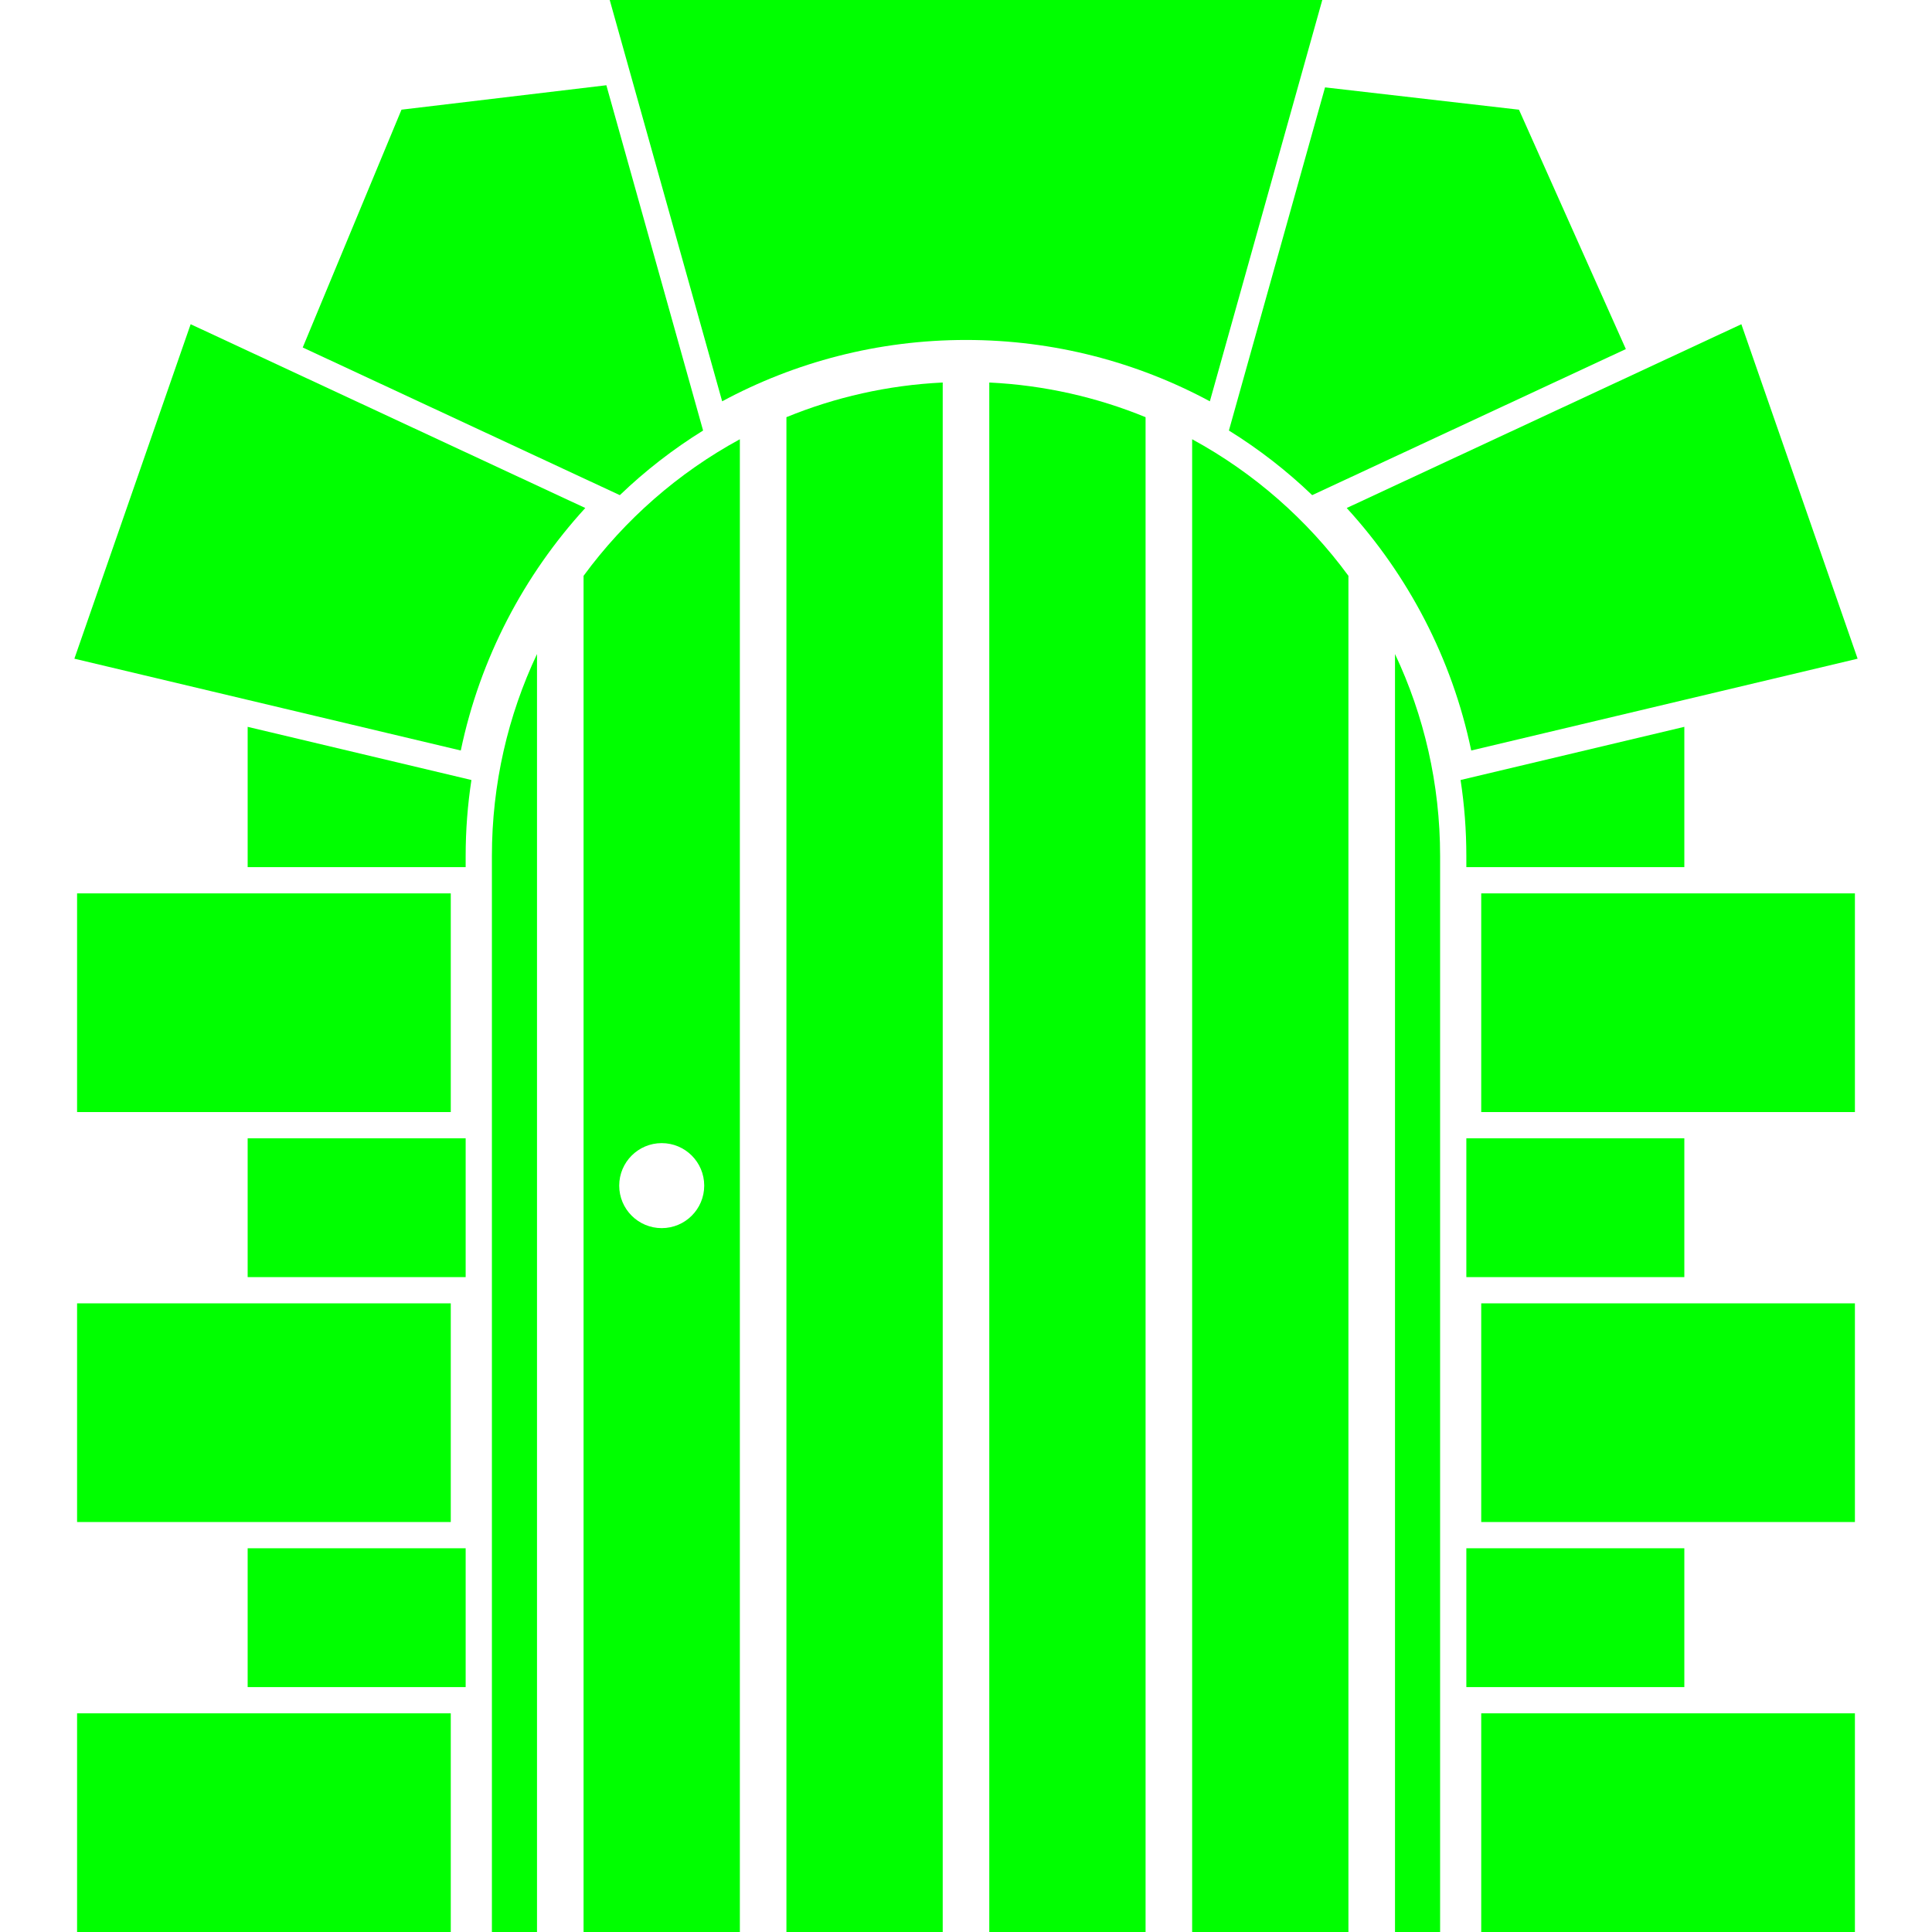 <?xml version="1.0" encoding="UTF-8" standalone="no"?>
<!-- Generator: Adobe Illustrator 16.0.0, SVG Export Plug-In . SVG Version: 6.00 Build 0)  -->

<svg
   xmlns:dc="http://purl.org/dc/elements/1.1/"
   xmlns:cc="http://creativecommons.org/ns#"
   xmlns:rdf="http://www.w3.org/1999/02/22-rdf-syntax-ns#"
   xmlns:svg="http://www.w3.org/2000/svg"
   xmlns="http://www.w3.org/2000/svg"
   xmlns:sodipodi="http://sodipodi.sourceforge.net/DTD/sodipodi-0.dtd"
   xmlns:inkscape="http://www.inkscape.org/namespaces/inkscape"
   version="1.1"
   id="Capa_1"
   x="0px"
   y="0px"
   width="512px"
   height="512px"
   viewBox="0 0 476.195 476.195"
   style="enable-background:new 0 0 476.195 476.195;"
   xml:space="preserve"
   sodipodi:docname="wood-closed-door-with-stones-arch-frame.svg"
   inkscape:version="0.92.2 2405546, 2018-03-11"><defs
   id="defs85" /><sodipodi:namedview
   pagecolor="#ffffff"
   bordercolor="#666666"
   borderopacity="1"
   objecttolerance="10"
   gridtolerance="10"
   guidetolerance="10"
   inkscape:pageopacity="0"
   inkscape:pageshadow="2"
   inkscape:window-width="683"
   inkscape:window-height="480"
   id="namedview83"
   showgrid="false"
   inkscape:zoom="0.4609375"
   inkscape:cx="256"
   inkscape:cy="256"
   inkscape:window-x="0"
   inkscape:window-y="97"
   inkscape:window-maximized="0"
   inkscape:current-layer="Capa_1" />
<g
   id="g50"
   style="fill:#00ff00">
	<g
   id="g48"
   style="fill:#00ff00">
		<rect
   x="18.999"
   y="422.297"
   width="92.107"
   height="53.898"
   fill="#91DC5A"
   id="rect2"
   style="fill:#00ff00" />
		<rect
   x="365.089"
   y="422.297"
   width="92.105"
   height="53.898"
   fill="#91DC5A"
   id="rect4"
   style="fill:#00ff00" />
		<rect
   x="361.421"
   y="381.613"
   width="53.73"
   height="34.219"
   fill="#91DC5A"
   id="rect6"
   style="fill:#00ff00" />
		<rect
   x="61.042"
   y="381.613"
   width="53.732"
   height="34.219"
   fill="#91DC5A"
   id="rect8"
   style="fill:#00ff00" />
		<rect
   x="18.999"
   y="321.246"
   width="92.107"
   height="53.898"
   fill="#91DC5A"
   id="rect10"
   style="fill:#00ff00" />
		<rect
   x="18.999"
   y="220.198"
   width="92.107"
   height="53.899"
   fill="#91DC5A"
   id="rect12"
   style="fill:#00ff00" />
		<rect
   x="365.089"
   y="321.246"
   width="92.105"
   height="53.898"
   fill="#91DC5A"
   id="rect14"
   style="fill:#00ff00" />
		<rect
   x="365.089"
   y="220.198"
   width="92.105"
   height="53.899"
   fill="#91DC5A"
   id="rect16"
   style="fill:#00ff00" />
		<path
   d="M362.622,184.983l95.24-22.63l-28.656-82.439l-97.271,45.298C347.058,141.738,357.882,162.256,362.622,184.983z"
   fill="#91DC5A"
   id="path18"
   style="fill:#00ff00" />
		<path
   d="M144.26,125.211L46.99,79.913l-28.657,82.439l95.241,22.63C118.315,162.256,129.138,141.738,144.26,125.211z"
   fill="#91DC5A"
   id="path20"
   style="fill:#00ff00" />
		<path
   d="M325.913,0h-175.63l27.712,98.915c17.91-9.644,38.378-15.122,60.104-15.122s42.193,5.479,60.105,15.122L325.913,0z"
   fill="#91DC5A"
   id="path22"
   style="fill:#00ff00" />
		<path
   d="M361.421,213.731h53.73v-34.582l-55.152,13.104c0.938,6.112,1.422,12.372,1.422,18.743V213.731z"
   fill="#91DC5A"
   id="path24"
   style="fill:#00ff00" />
		<rect
   x="61.042"
   y="280.564"
   width="53.732"
   height="34.217"
   fill="#91DC5A"
   id="rect26"
   style="fill:#00ff00" />
		<rect
   x="361.421"
   y="280.564"
   width="53.73"
   height="34.217"
   fill="#91DC5A"
   id="rect28"
   style="fill:#00ff00" />
		<path
   d="M173.296,106.116l-23.843-85.105l-50.494,6.02L74.616,85.647l78.156,36.396    C159.021,116.045,165.901,110.702,173.296,106.116z"
   fill="#91DC5A"
   id="path30"
   style="fill:#00ff00" />
		<path
   d="M323.423,122.041l77.312-36.003l-26.342-58.999l-47.799-5.502l-23.695,84.578    C310.296,110.702,317.175,116.045,323.423,122.041z"
   fill="#91DC5A"
   id="path32"
   style="fill:#00ff00" />
		<path
   d="M61.042,213.731h53.732v-2.734c0-6.371,0.485-12.631,1.422-18.743L61.042,179.15V213.731z"
   fill="#91DC5A"
   id="path34"
   style="fill:#00ff00" />
		<path
   d="M243.836,476.195h38.523V102.823c-11.976-4.905-24.943-7.885-38.523-8.541V476.195z"
   fill="#91DC5A"
   id="path36"
   style="fill:#00ff00" />
		<path
   d="M193.836,476.195h38.523V94.282c-13.58,0.656-26.548,3.636-38.523,8.541V476.195z"
   fill="#91DC5A"
   id="path38"
   style="fill:#00ff00" />
		<path
   d="M293.837,108.265v367.93h38.521V141.93C322.187,128.068,309.032,116.528,293.837,108.265z"
   fill="#91DC5A"
   id="path40"
   style="fill:#00ff00" />
		<path
   d="M343.837,476.195h11.117V210.996c0-17.811-3.99-34.688-11.117-49.794V476.195z"
   fill="#91DC5A"
   id="path42"
   style="fill:#00ff00" />
		<path
   d="M143.836,141.93v334.265h38.523v-367.93C167.163,116.528,154.01,128.068,143.836,141.93z M173.573,292.23    c0,5.785-4.689,10.476-10.475,10.476s-10.475-4.688-10.475-10.476c0-5.785,4.689-10.475,10.475-10.475    S173.573,286.445,173.573,292.23z"
   fill="#91DC5A"
   id="path44"
   style="fill:#00ff00" />
		<path
   d="M121.242,476.195h11.118V161.202c-7.127,15.106-11.118,31.983-11.118,49.794V476.195z"
   fill="#91DC5A"
   id="path46"
   style="fill:#00ff00" />
	</g>
</g>
<g
   id="g52">
</g>
<g
   id="g54">
</g>
<g
   id="g56">
</g>
<g
   id="g58">
</g>
<g
   id="g60">
</g>
<g
   id="g62">
</g>
<g
   id="g64">
</g>
<g
   id="g66">
</g>
<g
   id="g68">
</g>
<g
   id="g70">
</g>
<g
   id="g72">
</g>
<g
   id="g74">
</g>
<g
   id="g76">
</g>
<g
   id="g78">
</g>
<g
   id="g80">
</g>
</svg>